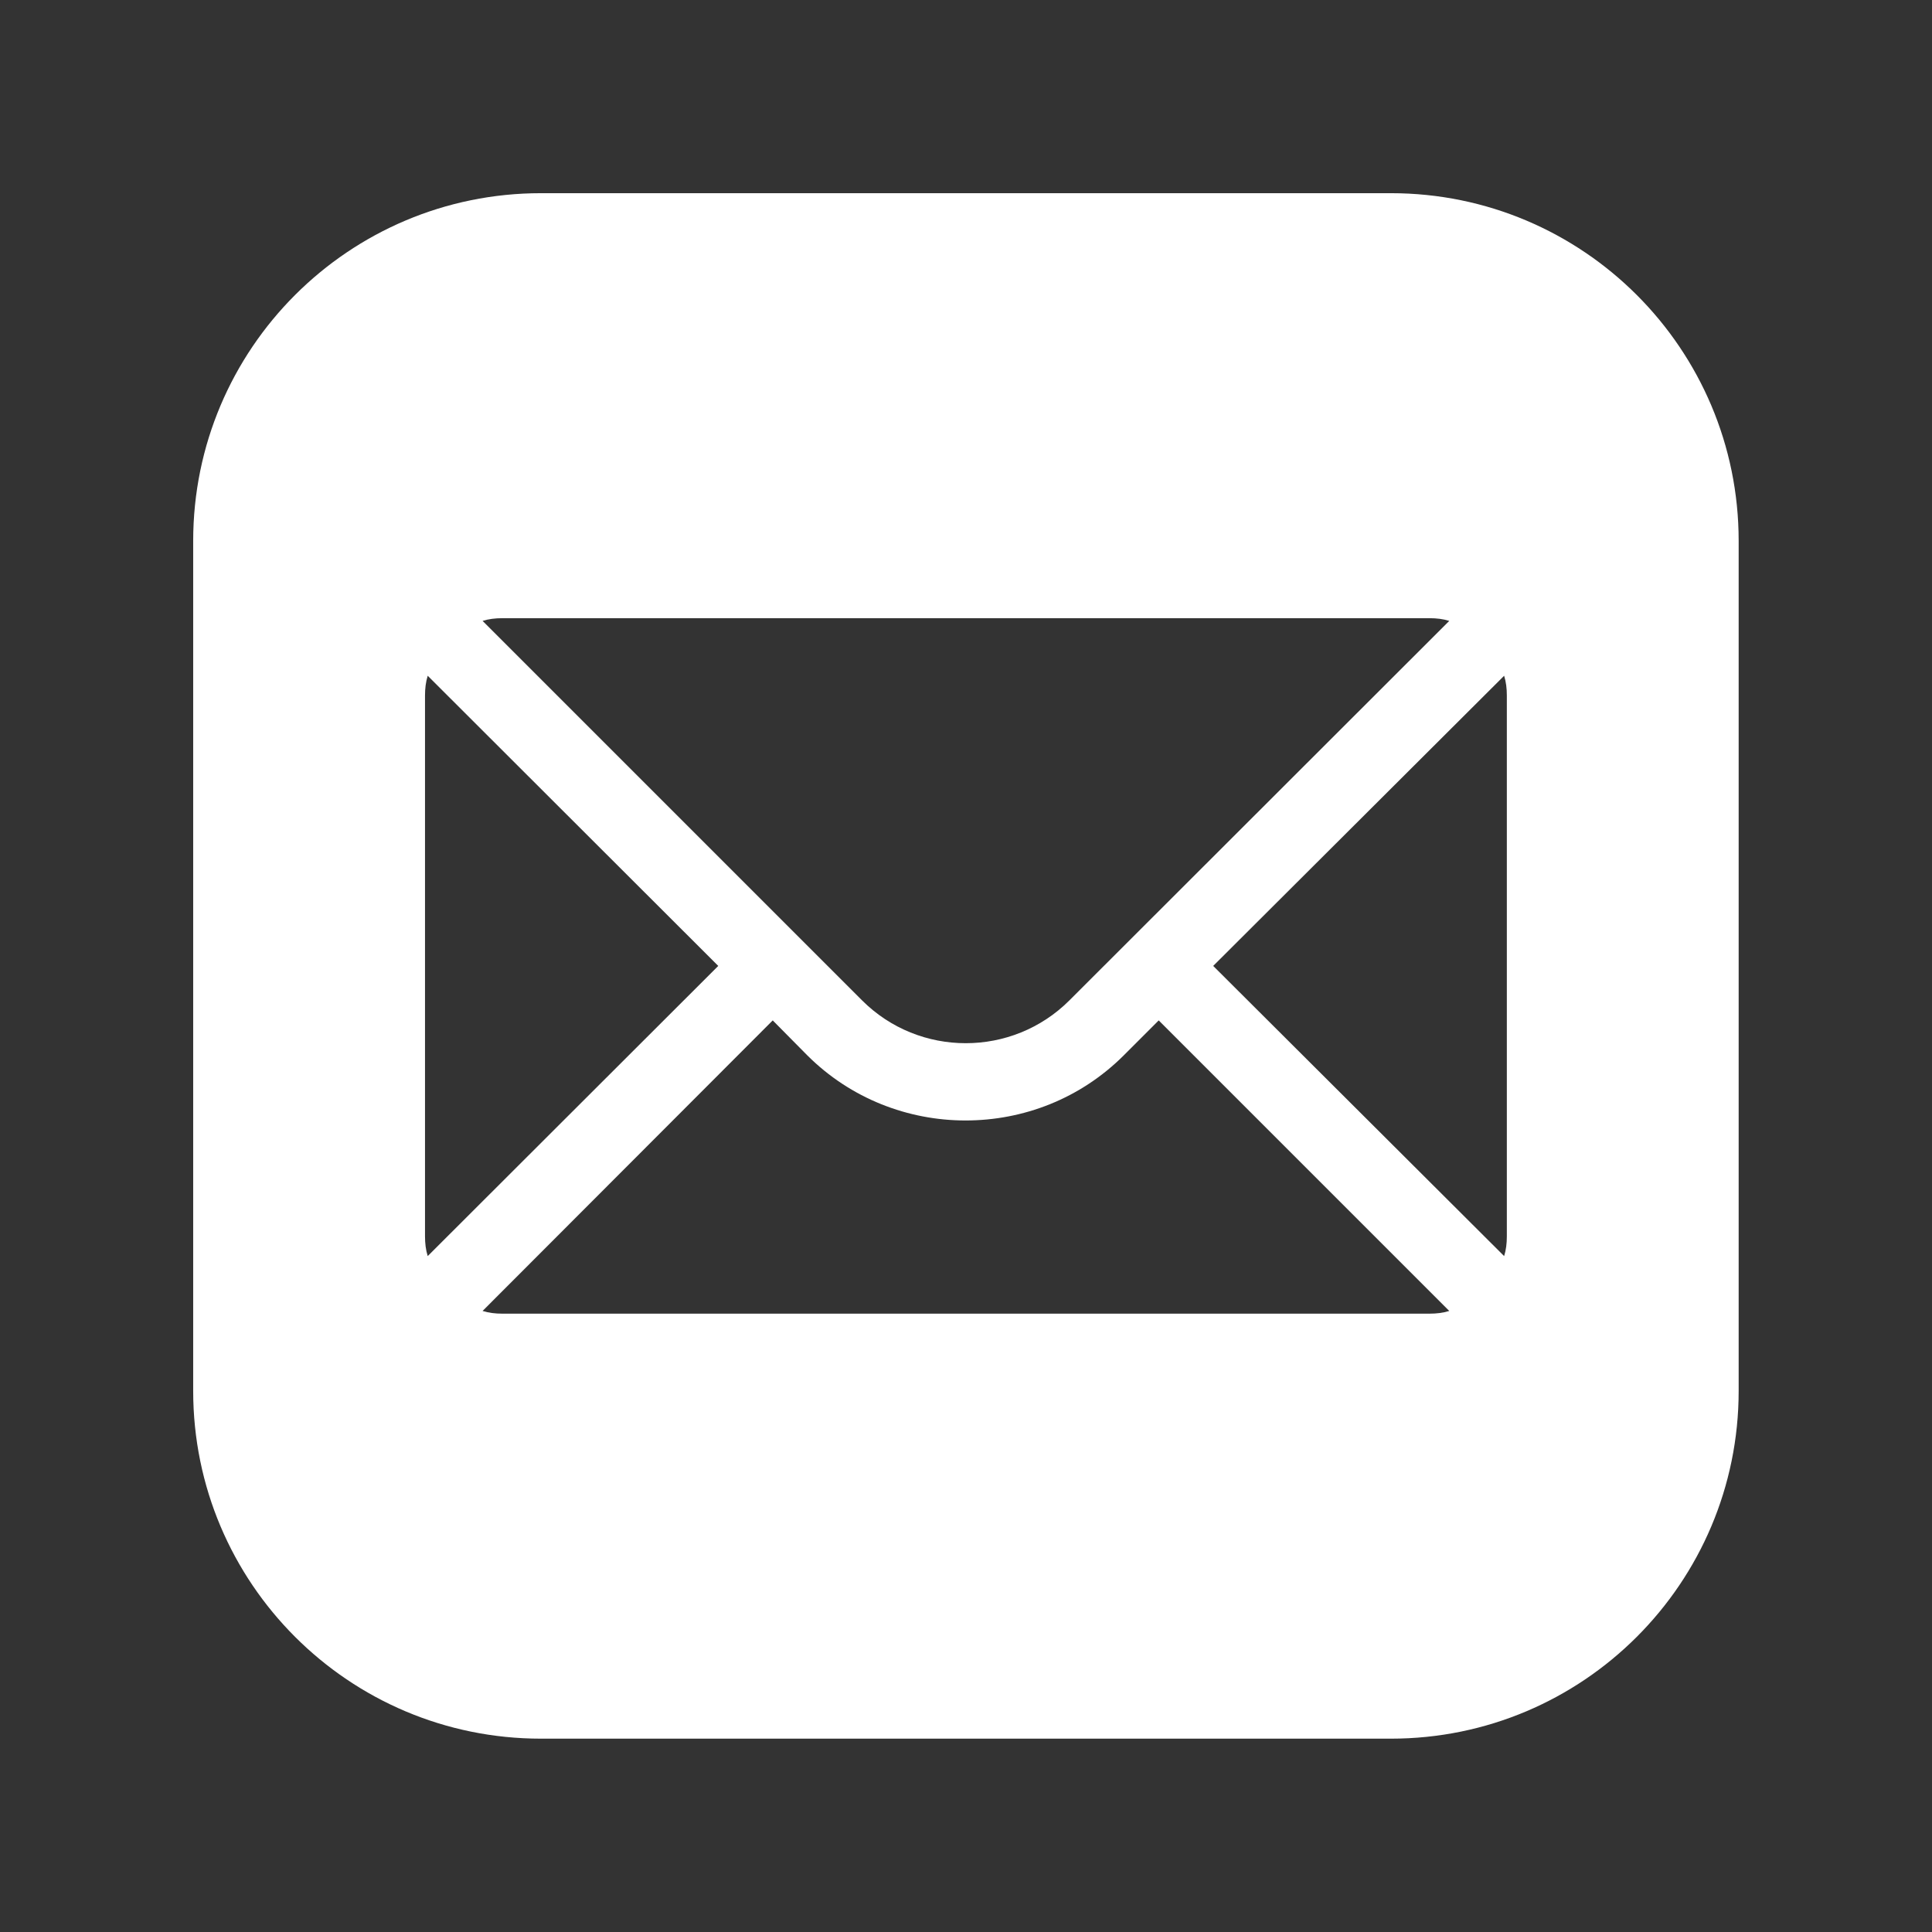<?xml version="1.0" encoding="UTF-8" standalone="no"?><!DOCTYPE svg PUBLIC "-//W3C//DTD SVG 1.1//EN" "http://www.w3.org/Graphics/SVG/1.1/DTD/svg11.dtd"><svg width="100%" height="100%" viewBox="0 0 2778 2778" version="1.1" xmlns="http://www.w3.org/2000/svg" xmlns:xlink="http://www.w3.org/1999/xlink" xml:space="preserve" xmlns:serif="http://www.serif.com/" style="fill-rule:evenodd;clip-rule:evenodd;stroke-linejoin:round;stroke-miterlimit:2;"><rect x="0" y="0" width="2778" height="2778" fill="#333333" stroke="none"/><path d="M2000,2500l-1222.22,0c-276.167,0 -500,-223.833 -500,-500l-0,-1222.22c-0,-276.167 223.833,-500 500,-500l1222.22,-0c276.167,-0 500,223.833 500,500l0,1222.22c0,276.167 -223.833,500 -500,500Zm-1385,-1528.33c-2.778,8.889 -3.889,18.333 -3.889,28.333l0,777.778c0,10 1.111,19.444 3.889,28.333l417.778,-417.222l-417.778,-417.222Zm1001.11,545.555c-62.778,62.778 -145,93.889 -227.778,93.889c-82.222,0 -165,-31.111 -227.777,-93.889l-49.445,-50l-417.222,417.778c8.889,2.778 18.333,3.889 28.333,3.889l1333.33,-0c10,-0 19.444,-1.111 28.333,-3.889l-417.778,-417.778l-50,50Zm-78.333,-78.889l546.111,-545.555c-8.889,-2.778 -18.333,-3.889 -28.333,-3.889l-1333.33,-0c-10,-0 -19.444,1.111 -28.333,3.889l545.555,545.555c82.223,82.223 216.112,82.223 298.334,0Zm625,-466.666l-418.334,417.222l418.334,417.222c2.778,-8.889 3.889,-18.333 3.889,-28.333l-0,-777.778c-0,-10 -1.111,-19.444 -3.889,-28.333Z" style="fill:#fff;fill-rule:nonzero;"/></svg>